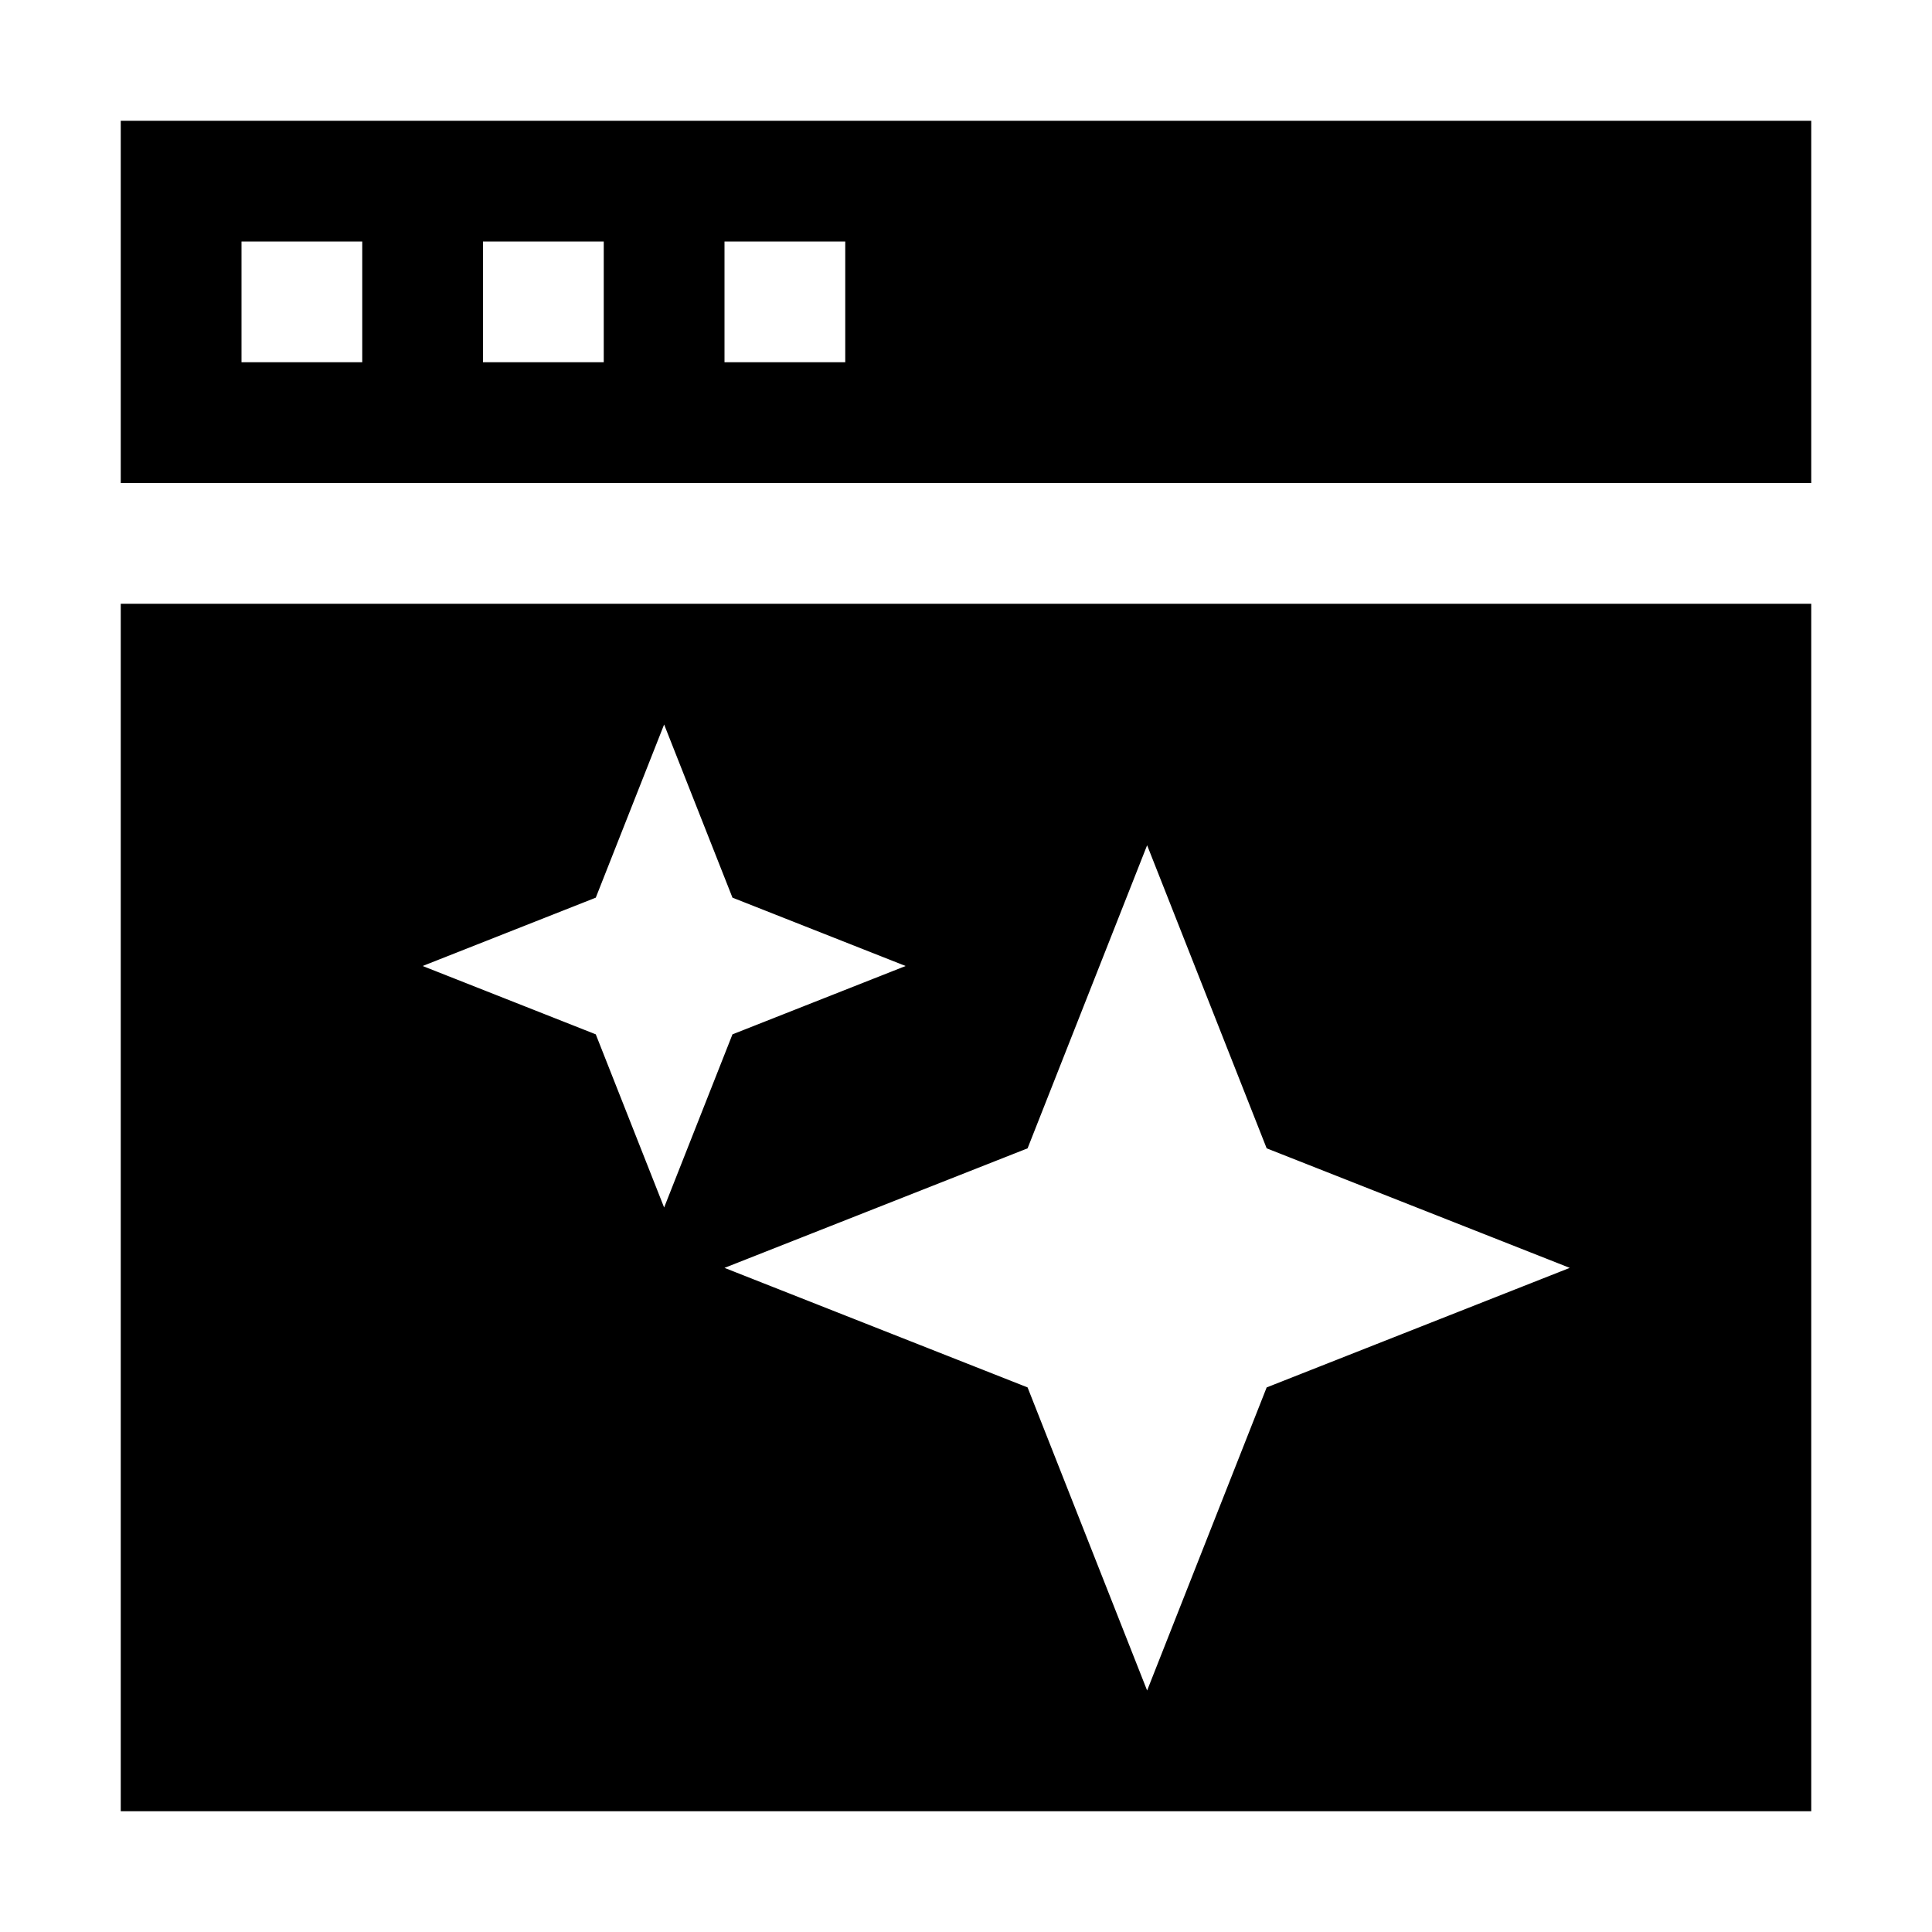 <svg xmlns="http://www.w3.org/2000/svg" width="16" height="16" fill="none" viewBox="0 0 16 16"><path fill="currentColor" fill-rule="evenodd" d="M1 4V1h14v3H1Zm2-1H2V2h1v1Zm1 0h1V2H4v1Zm3 0H6V2h1v1ZM1 5v10h14V5H1Zm9.49 4.51L9.5 7l-.99 2.51L6 10.5l2.51.99L9.5 14l.99-2.51L13 10.5l-2.51-.99ZM5.5 6l.566 1.434L7.5 8l-1.434.566L5.5 10l-.566-1.434L3.5 8l1.434-.566L5.5 6Z" clip-rule="evenodd"/></svg>